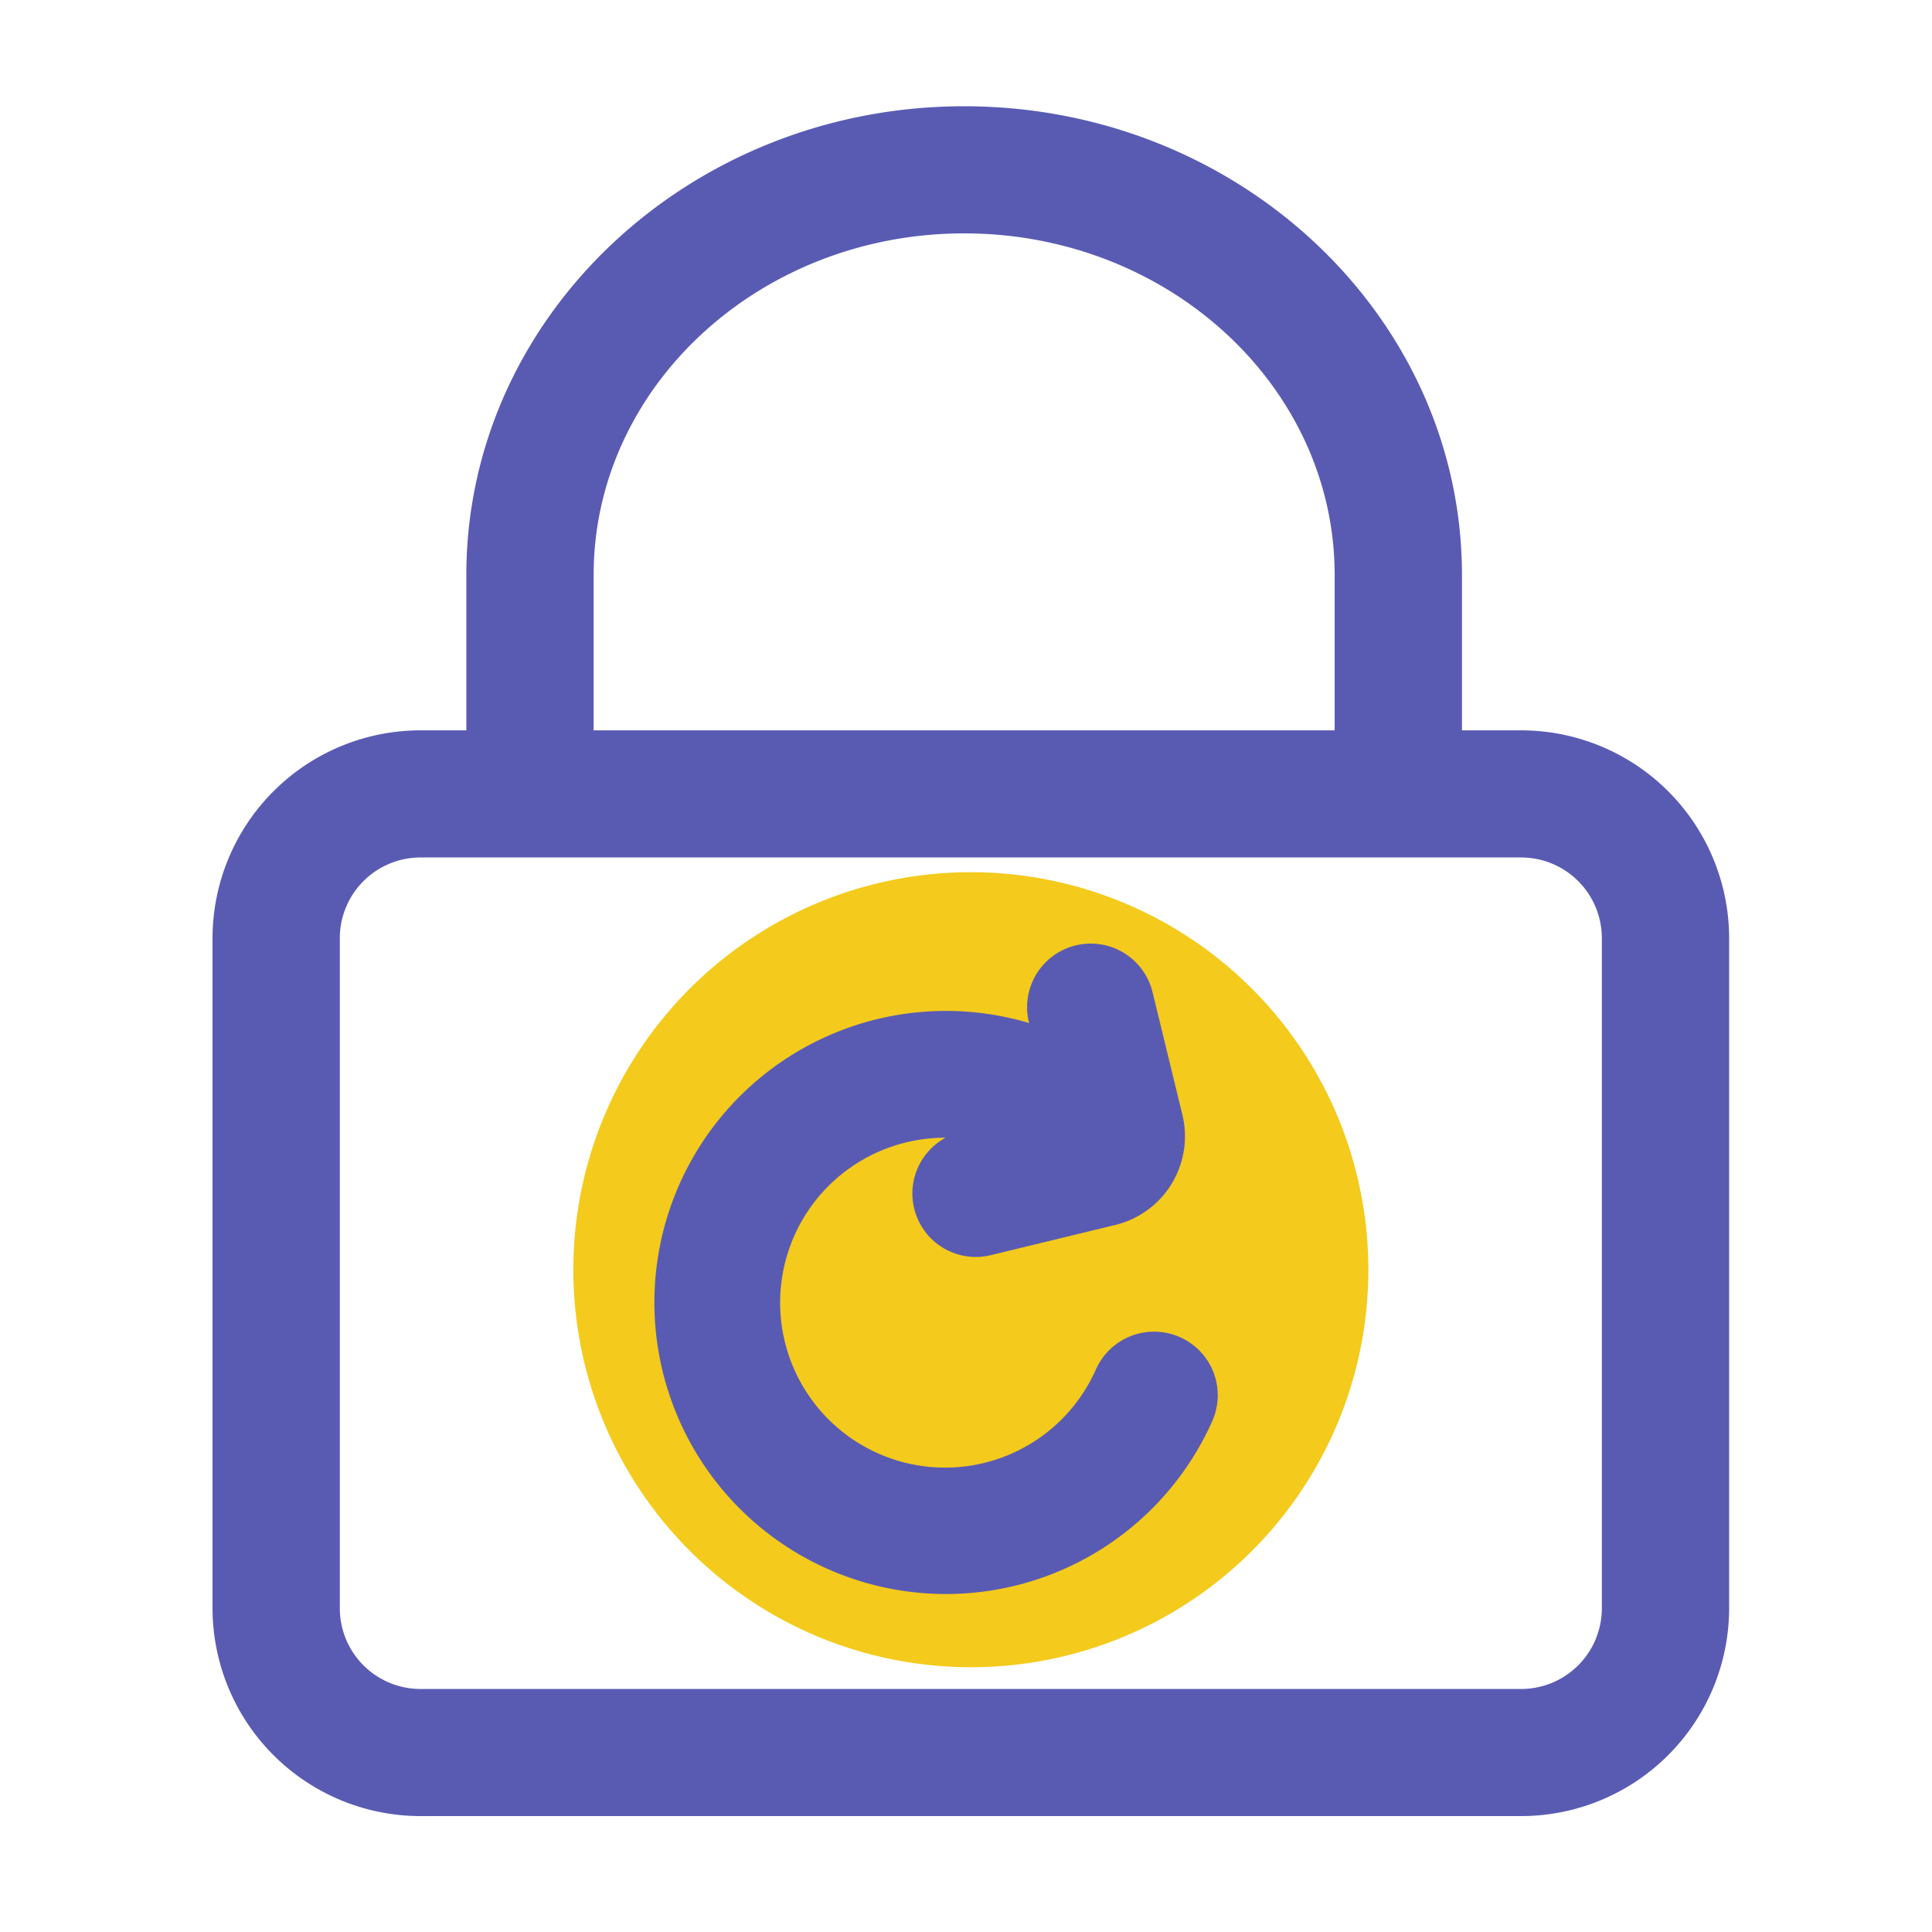 <?xml version="1.0" standalone="no"?><!DOCTYPE svg PUBLIC "-//W3C//DTD SVG 1.1//EN" "http://www.w3.org/Graphics/SVG/1.1/DTD/svg11.dtd"><svg t="1641800921359" class="icon" viewBox="0 0 1024 1024" version="1.1" xmlns="http://www.w3.org/2000/svg" p-id="1870" xmlns:xlink="http://www.w3.org/1999/xlink" width="200" height="200"><defs><style type="text/css"></style></defs><path d="M725.243 673.28a210.683 210.683 0 1 0-210.683 210.376 210.529 210.529 0 0 0 210.683-210.376z" fill="#F4CA1C" p-id="1871"></path><path d="M806.241 387.098h-31.37V304.763C774.871 167.772 656.507 56.32 511.017 56.32S247.168 167.772 247.168 304.763v82.335h-24.289A110.29 110.29 0 0 0 112.64 497.188V852.48A110.29 110.29 0 0 0 222.879 962.56h583.363A110.29 110.29 0 0 0 916.48 852.48V497.188a110.285 110.285 0 0 0-110.239-110.09zM314.639 304.763c0-99.84 88.1-181.069 196.378-181.069s196.383 81.229 196.383 181.069v82.335H314.639V304.763zM849.009 852.48a42.788 42.788 0 0 1-42.767 42.711H222.879a42.788 42.788 0 0 1-42.767-42.711V497.188a42.788 42.788 0 0 1 42.767-42.711h583.363a42.788 42.788 0 0 1 42.767 42.711V852.48z m-223.601-143.749a33.746 33.746 0 0 0-44.544 17.07 87.424 87.424 0 1 1-79.672-122.783 33.628 33.628 0 0 0 24.003 62.234l65.94-16a48.348 48.348 0 0 0 35.574-58.327l-16.031-65.859a33.731 33.731 0 0 0-65.536 15.913l0.307 1.254a154.527 154.527 0 1 0 97.075 210.98 33.669 33.669 0 0 0-17.116-44.483z" fill="#595BB3" p-id="1872"></path></svg>